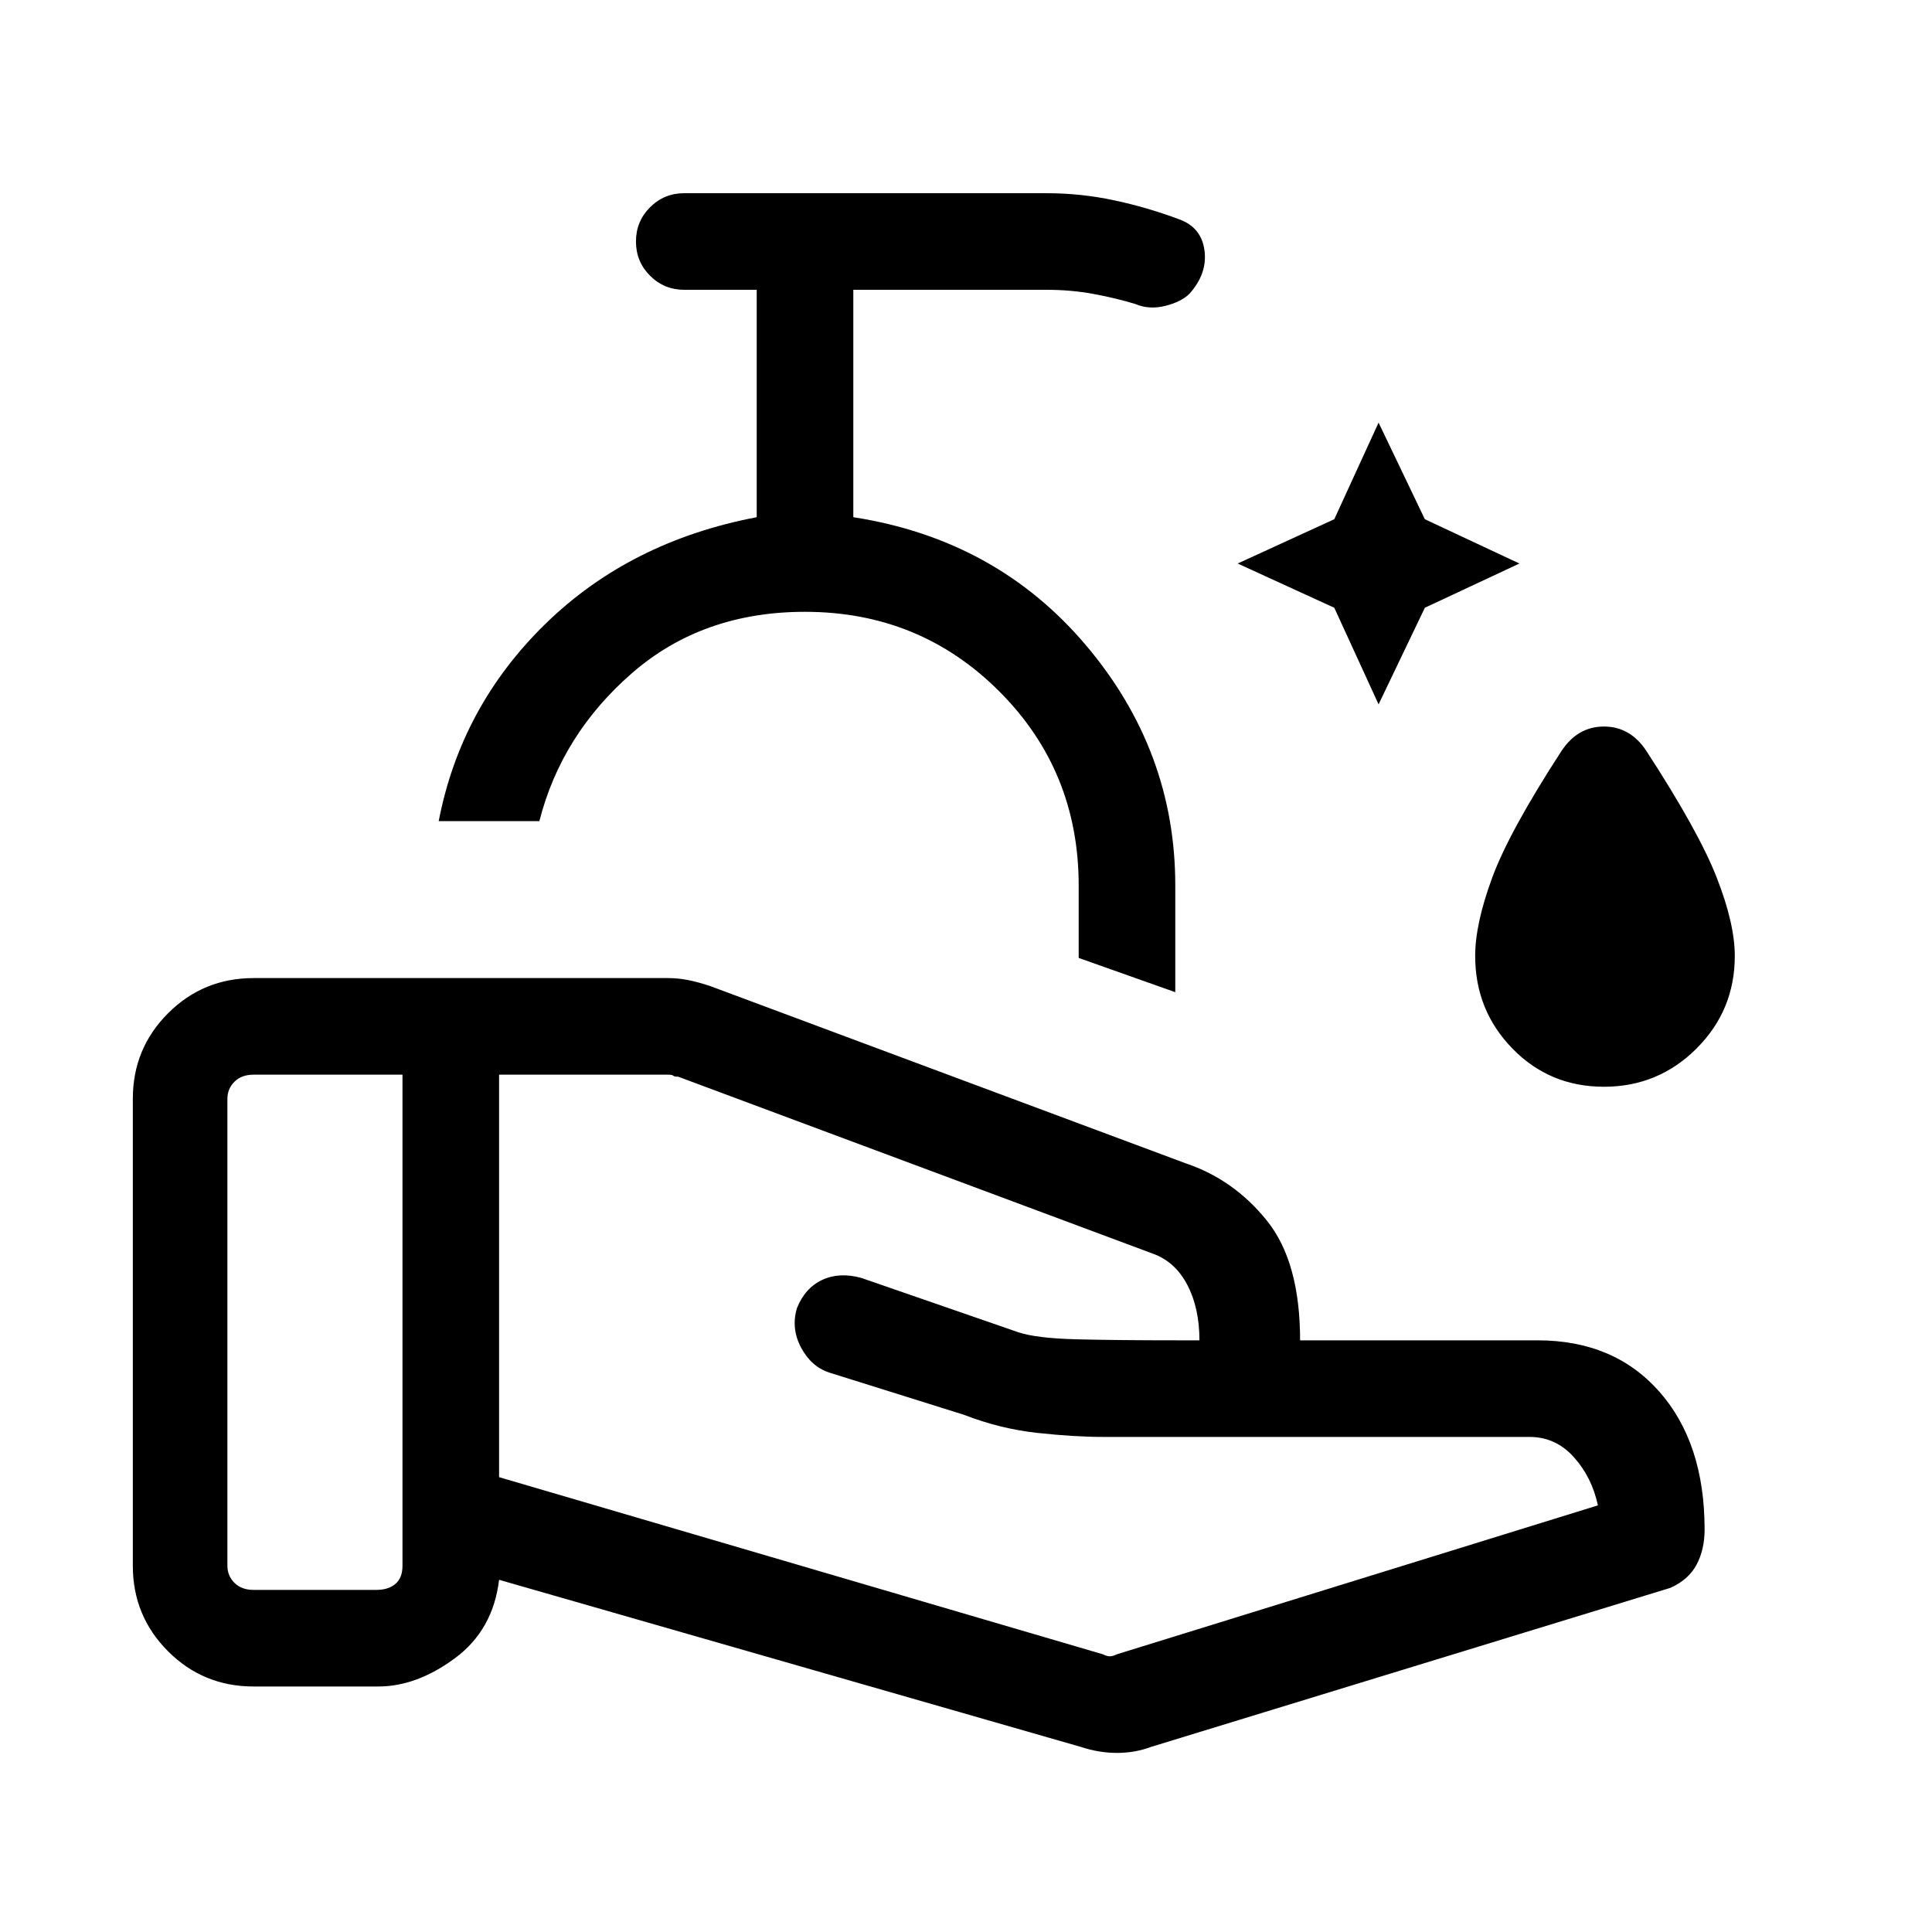 <svg xmlns="http://www.w3.org/2000/svg" height="40" width="40"><path d="M28.542 14.583 27.625 12.583 25.625 11.667 27.625 10.75 28.542 8.75 29.5 10.75 31.458 11.667 29.5 12.583ZM33.208 22.5Q32.083 22.5 31.312 21.708Q30.542 20.917 30.542 19.792Q30.542 19.125 30.896 18.167Q31.25 17.208 32.333 15.542Q32.667 15.042 33.208 15.042Q33.75 15.042 34.083 15.542Q35.167 17.208 35.542 18.167Q35.917 19.125 35.917 19.792Q35.917 20.917 35.125 21.708Q34.333 22.5 33.208 22.5ZM24.333 20.542 22.333 19.833V18.333Q22.333 15.958 20.688 14.313Q19.042 12.667 16.667 12.667Q14.542 12.667 13.083 13.938Q11.625 15.208 11.167 17H9.083Q9.542 14.625 11.292 12.917Q13.042 11.208 15.667 10.708V6H14.167Q13.75 6 13.458 5.708Q13.167 5.417 13.167 5Q13.167 4.583 13.458 4.292Q13.75 4 14.167 4H21.667Q22.375 4 23.062 4.146Q23.75 4.292 24.417 4.542Q24.875 4.708 24.938 5.188Q25 5.667 24.625 6.083Q24.458 6.25 24.125 6.333Q23.792 6.417 23.5 6.292Q23.083 6.167 22.625 6.083Q22.167 6 21.667 6H17.667V10.708Q20.625 11.167 22.479 13.354Q24.333 15.542 24.333 18.333ZM22.833 34.25Q22.917 34.292 22.979 34.292Q23.042 34.292 23.125 34.25L33.083 31.167Q32.958 30.583 32.583 30.167Q32.208 29.75 31.667 29.75H22.833Q22.25 29.75 21.479 29.667Q20.708 29.583 19.958 29.292L17.167 28.417Q16.792 28.292 16.583 27.896Q16.375 27.5 16.5 27.083Q16.667 26.667 17.021 26.5Q17.375 26.333 17.833 26.458L21.083 27.583Q21.458 27.708 22.292 27.729Q23.125 27.75 24.417 27.75H24.583Q24.667 27.75 24.729 27.75Q24.792 27.75 24.833 27.75Q24.833 27.083 24.583 26.604Q24.333 26.125 23.875 25.958L14.042 22.292Q13.958 22.292 13.938 22.271Q13.917 22.25 13.833 22.25H10.333V30.583ZM22.375 36.167 10.333 32.708Q10.208 33.75 9.417 34.333Q8.625 34.917 7.833 34.917H5.25Q4.208 34.917 3.479 34.188Q2.75 33.458 2.75 32.417V22.75Q2.75 21.708 3.479 20.979Q4.208 20.25 5.25 20.25H13.833Q14.042 20.25 14.25 20.292Q14.458 20.333 14.708 20.417L24.542 24.083Q25.542 24.417 26.229 25.271Q26.917 26.125 26.917 27.75H31.833Q33.417 27.75 34.354 28.812Q35.292 29.875 35.292 31.667Q35.292 32.083 35.125 32.396Q34.958 32.708 34.583 32.875L23.833 36.167Q23.5 36.292 23.125 36.292Q22.75 36.292 22.375 36.167ZM4.708 32.417Q4.708 32.625 4.854 32.771Q5 32.917 5.25 32.917H7.792Q8.042 32.917 8.188 32.792Q8.333 32.667 8.333 32.417V22.25Q8.333 22.25 8.333 22.25Q8.333 22.25 8.333 22.25H5.25Q5 22.25 4.854 22.396Q4.708 22.542 4.708 22.75ZM14.875 17Q14.875 17 14.875 17Q14.875 17 14.875 17Q14.875 17 14.875 17Q14.875 17 14.875 17Z"/></svg>